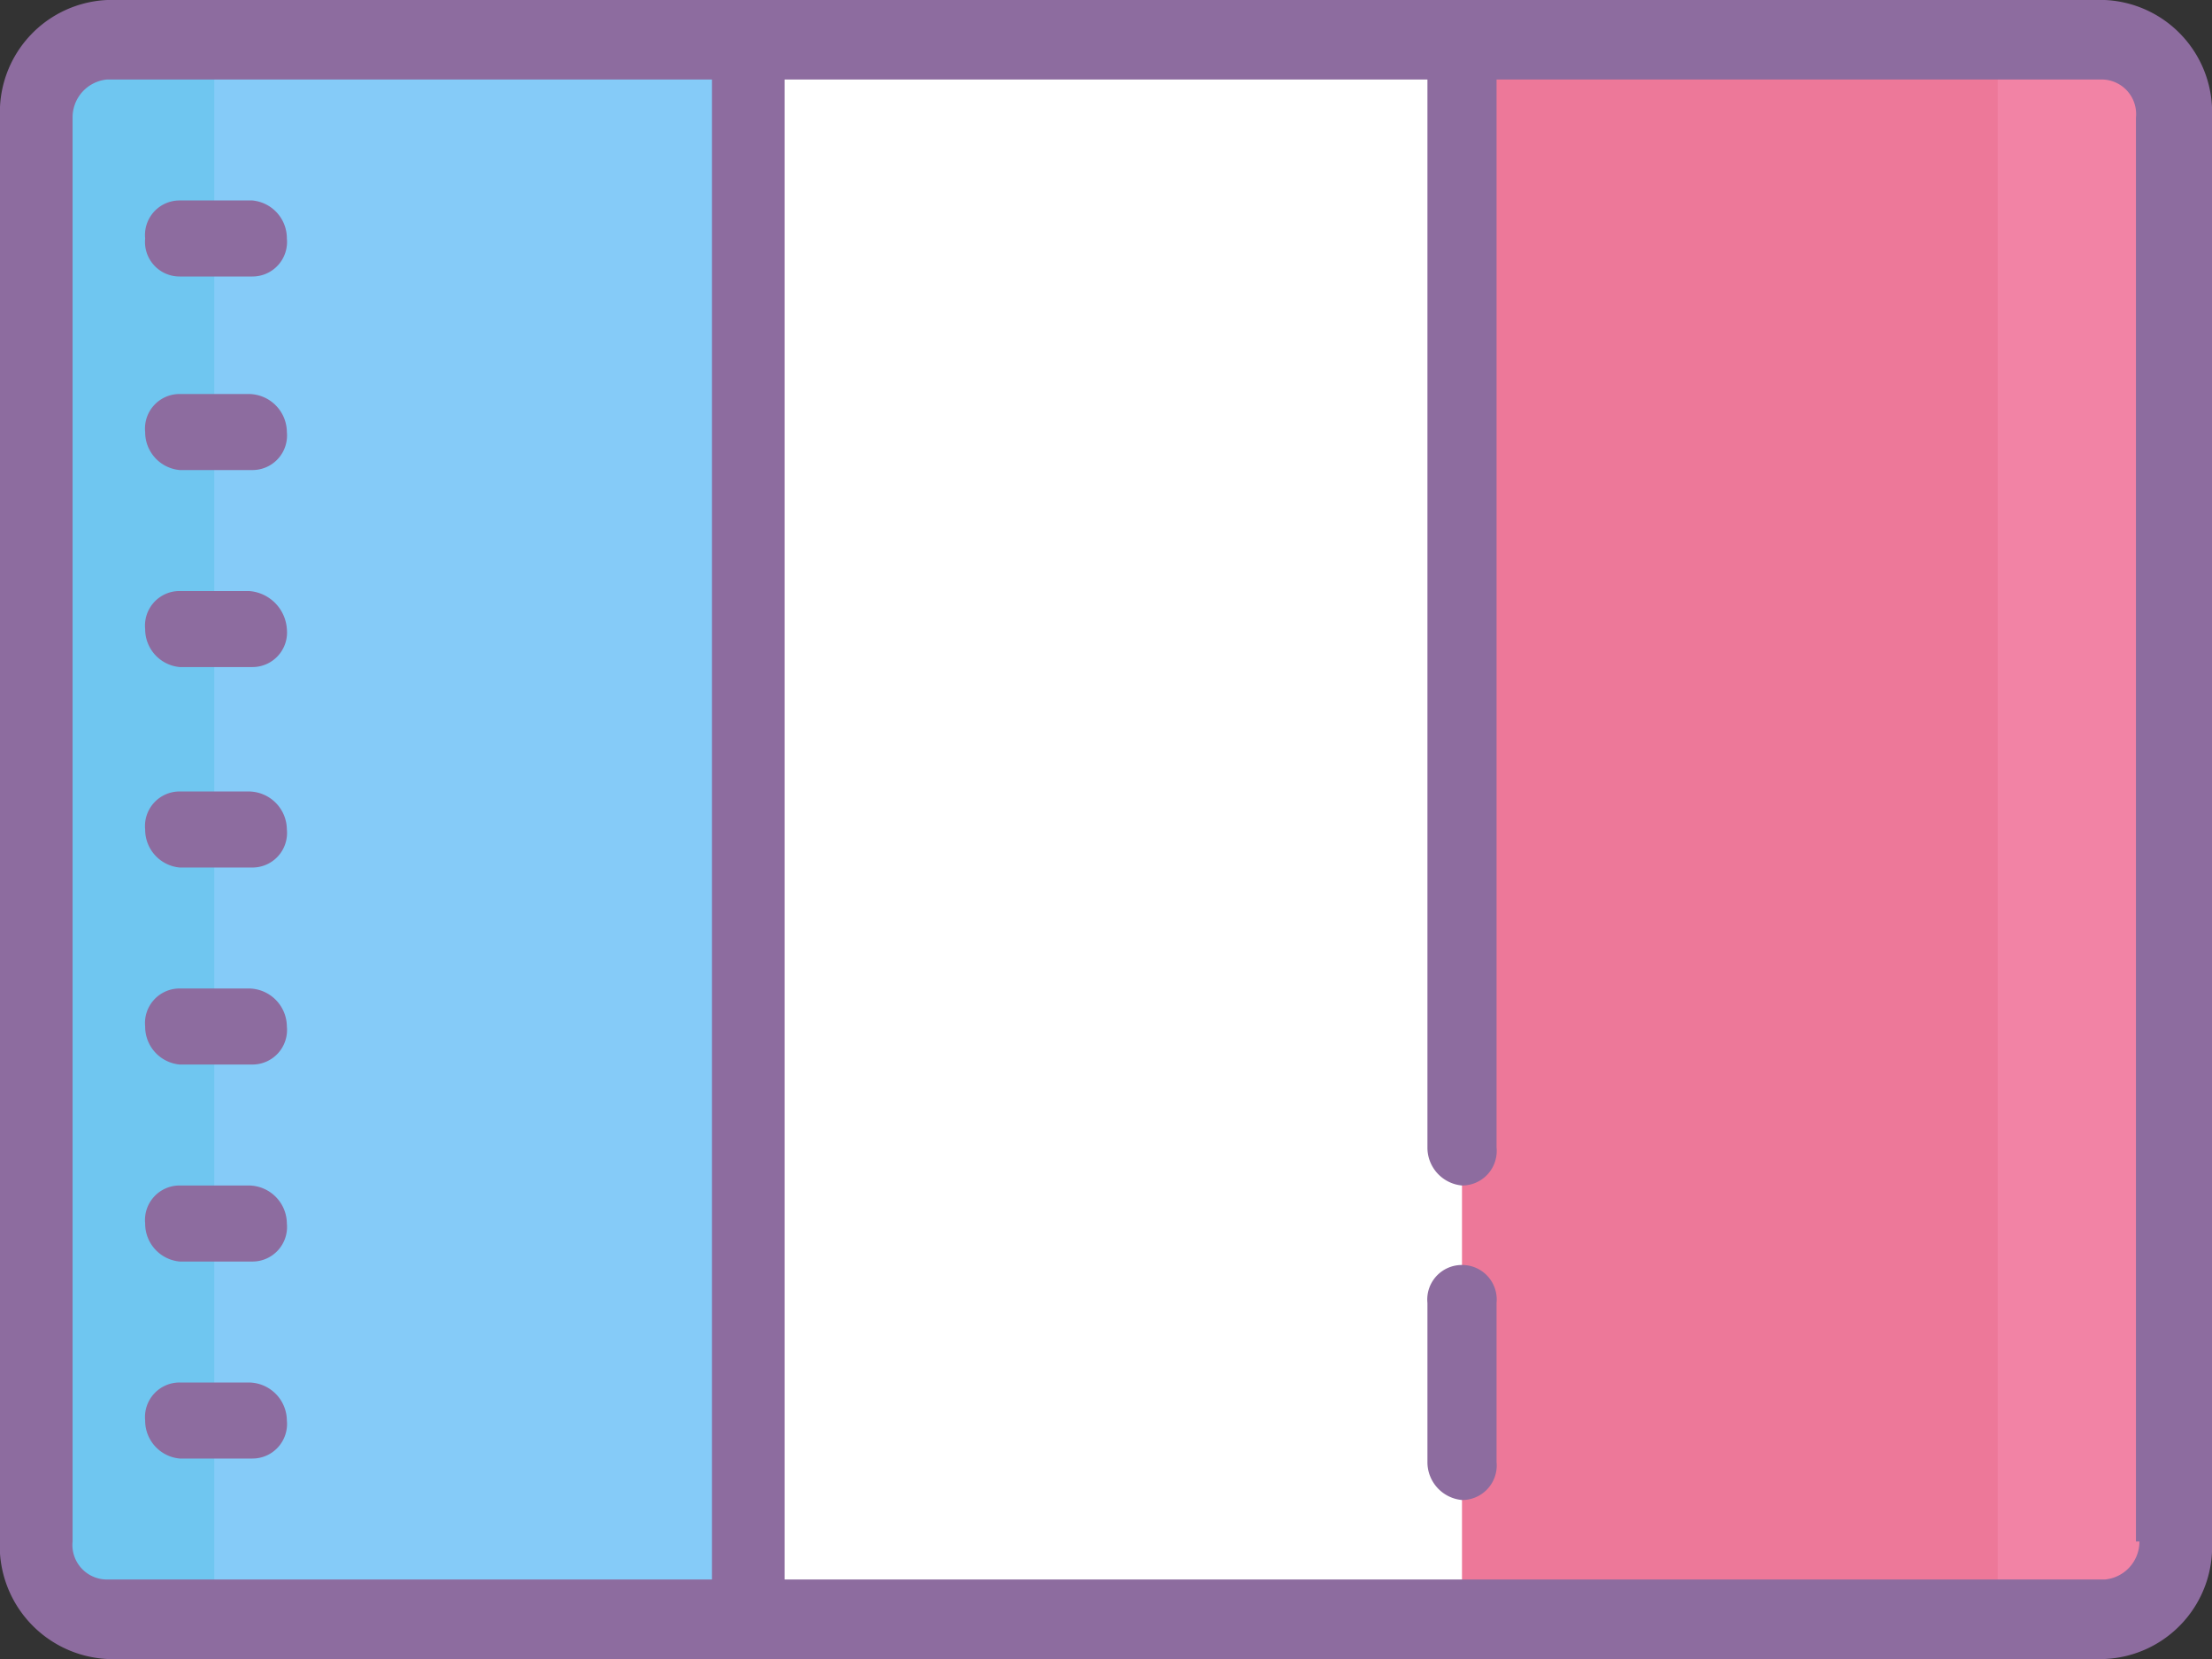 <svg id="Layer_1" data-name="Layer 1" xmlns="http://www.w3.org/2000/svg" viewBox="0 0 64 48"><rect x="0" y="0" width="64" height="48" fill="#333333" stroke="none"/><title>french</title><g id="surface1076"><path d="M3.1,1.1H60.9A2.23,2.23,0,0,1,63,3.4V44.5a2.16,2.16,0,0,1-2.1,2.3H3.1A2.23,2.23,0,0,1,1,44.5V3.4A2.3,2.3,0,0,1,3.1,1.1Z" style="fill:#ed7899"/><path d="M3.1,1.1H21.7V46.8H3.1A2.23,2.23,0,0,1,1,44.5V3.4A2.3,2.3,0,0,1,3.1,1.1Z" style="fill:#85cbf8"/><path d="M21.7,1.1H42.3V46.8H21.7Z" style="fill:#fff"/><path d="M3.1,1.1H6.2V46.8H3.1A2.23,2.23,0,0,1,1,44.5V3.4A2.3,2.3,0,0,1,3.1,1.1Z" style="fill:#6fc6f0"/><path d="M60.9,46.9H57.8V1.1h3.1A2.23,2.23,0,0,1,63,3.4V44.5A2.32,2.32,0,0,1,60.9,46.9Z" style="fill:#f283a5"/><path d="M60.9,0H3.1A3.25,3.25,0,0,0,0,3.4V44.5A3.28,3.28,0,0,0,3.1,48H60.9A3.25,3.25,0,0,0,64,44.6V3.4A3.25,3.25,0,0,0,60.9,0ZM2.1,44.6V3.4a1.1,1.1,0,0,1,1-1.1H20.6V45.7H3.1A1,1,0,0,1,2.1,44.6Zm59.8,0a1.1,1.1,0,0,1-1,1.1H22.7V2.3H41.3V33.2a1.1,1.1,0,0,0,1,1.1,1,1,0,0,0,1-1.1V2.3H60.8a1,1,0,0,1,1,1.1V44.6Z" style="fill:#8d6c9f"/><path d="M7.2,28.6h-2a1,1,0,0,0-1,1.1,1.1,1.1,0,0,0,1,1.1H7.3a1,1,0,0,0,1-1.1A1.11,1.11,0,0,0,7.2,28.6Zm0,5.7h-2a1,1,0,0,0-1,1.1,1.1,1.1,0,0,0,1,1.1H7.3a1,1,0,0,0,1-1.1A1.11,1.11,0,0,0,7.2,34.3Zm0,5.7h-2a1,1,0,0,0-1,1.1,1.1,1.1,0,0,0,1,1.1H7.3a1,1,0,0,0,1-1.1A1.11,1.11,0,0,0,7.2,40Zm0-28.6h-2a1,1,0,0,0-1,1.1,1.1,1.1,0,0,0,1,1.1H7.3a1,1,0,0,0,1-1.1A1.11,1.11,0,0,0,7.2,11.4ZM5.2,8H7.3a1,1,0,0,0,1-1.1,1.1,1.1,0,0,0-1-1.1H5.2a1,1,0,0,0-1,1.1A1,1,0,0,0,5.2,8Zm2,14.9h-2a1,1,0,0,0-1,1.1,1.1,1.1,0,0,0,1,1.1H7.3a1,1,0,0,0,1-1.1A1.11,1.11,0,0,0,7.2,22.9Zm0-5.8h-2a1,1,0,0,0-1,1.1,1.1,1.1,0,0,0,1,1.1H7.3a1,1,0,0,0,1-1.1A1.18,1.18,0,0,0,7.2,17.1ZM42.3,36.6a1,1,0,0,0-1,1.1v4.6a1.1,1.1,0,0,0,1,1.1,1,1,0,0,0,1-1.1V37.7A1,1,0,0,0,42.3,36.6Z" style="fill:#8d6c9f"/></g></svg>